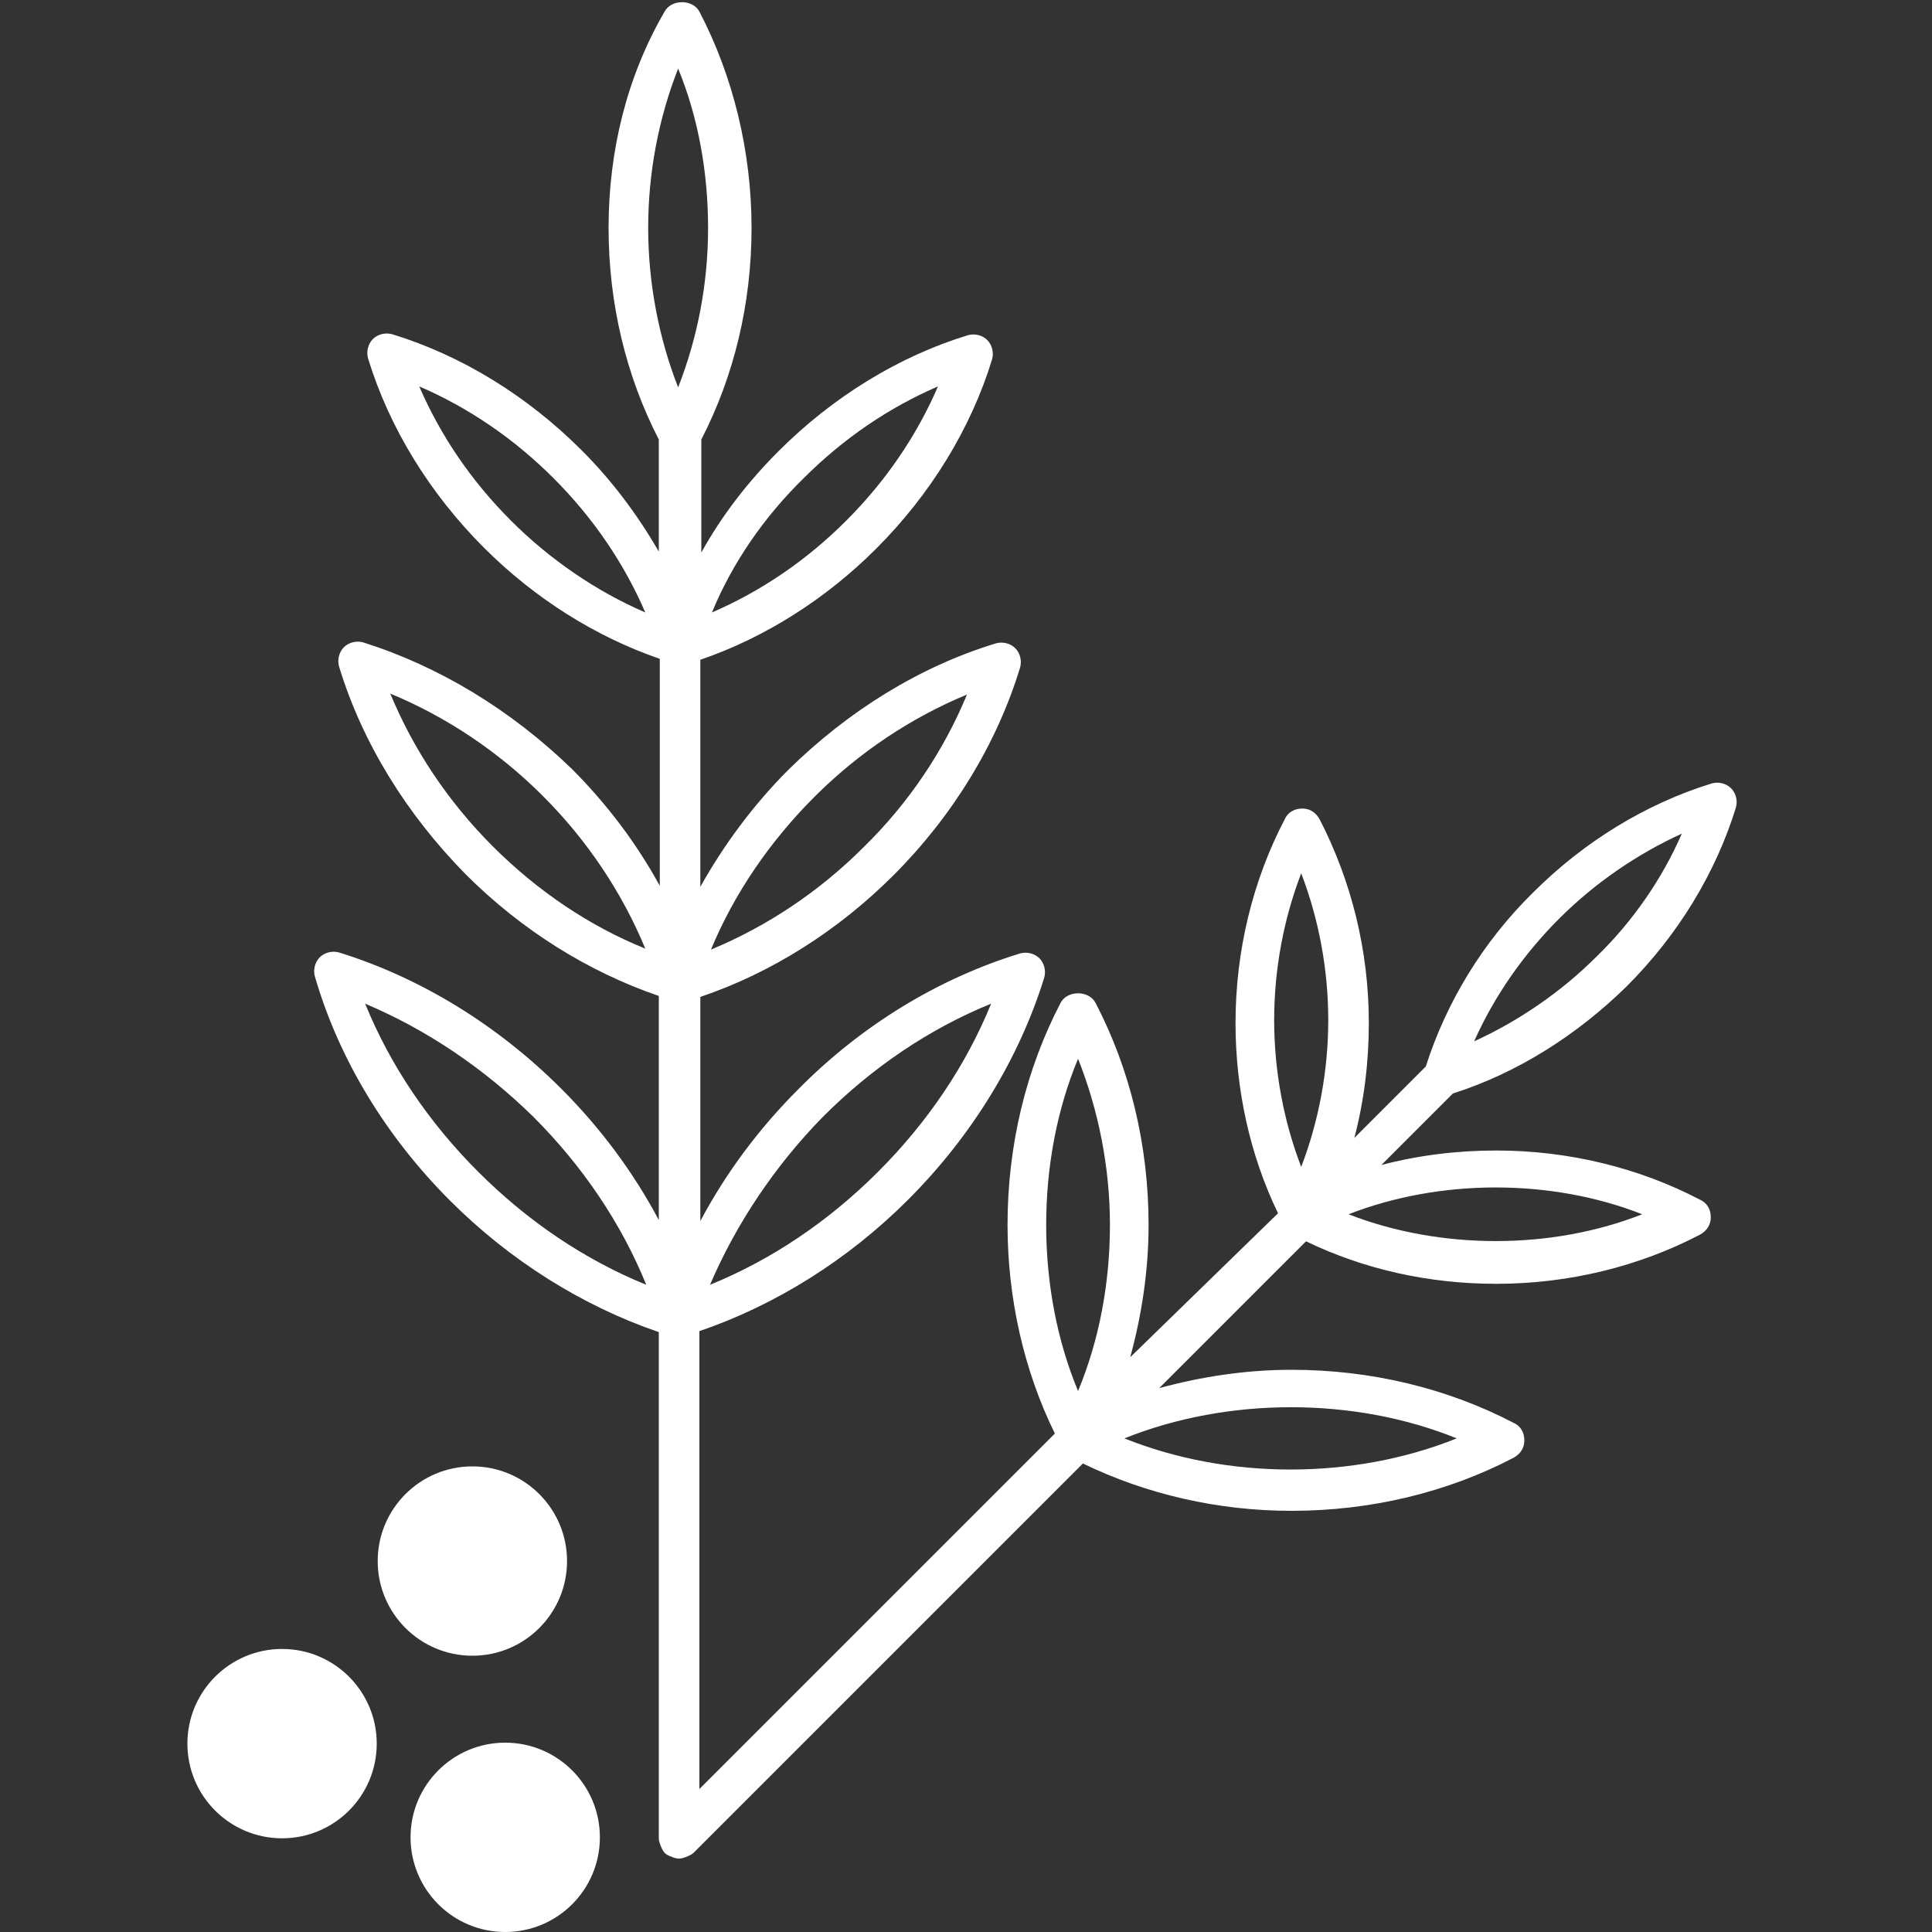 <?xml version="1.0" encoding="utf-8"?>
<!-- Generator: Adobe Illustrator 19.0.0, SVG Export Plug-In . SVG Version: 6.00 Build 0)  -->
<svg version="1.1" id="Capa_1" xmlns="http://www.w3.org/2000/svg" xmlns:xlink="http://www.w3.org/1999/xlink" x="0px" y="0px"
	 viewBox="0 0 200 200" style="enable-background:new 0 0 200 200;" xml:space="preserve">
<rect x="0" y="0" width="200" height="200" fill="#333333" stroke="none"/>
<style type="text/css">
	.st0{fill:#FFFFFF;}
</style>
<path id="XMLID_22_" class="st0" d="M46.6,124.3c6.2,6.2,13.7,10.9,21.6,13.6v52.4c0,0.3,0.1,0.5,0.2,0.8c0.1,0.2,0.2,0.5,0.4,0.7
	c0.2,0.2,0.4,0.3,0.7,0.4c0.2,0.1,0.5,0.2,0.8,0.2c0.3,0,0.5-0.1,0.8-0.2c0.2-0.1,0.5-0.2,0.7-0.4c0,0,40.3-40.3,40.3-40.3
	c6.6,3.2,14,4.9,21.6,4.9c8.2,0,16.1-1.9,23-5.5c0.7-0.4,1.1-1,1.1-1.8s-0.4-1.5-1.1-1.8c-6.9-3.6-14.8-5.5-23-5.5
	c-4.7,0-9.3,0.7-13.7,1.9l15.2-15.2c6,2.9,12.7,4.4,19.7,4.4c7.5,0,14.8-1.8,21.1-5.1c0.7-0.4,1.1-1,1.1-1.8s-0.4-1.5-1.1-1.8
	c-6.3-3.3-13.6-5.1-21.1-5.1c-4.1,0-8.1,0.5-11.9,1.5l7.4-7.4c6.6-2.1,12.8-6,18-11.1c5.3-5.3,9.2-11.7,11.3-18.5
	c0.2-0.7,0-1.5-0.5-2c-0.5-0.5-1.3-0.7-2-0.5c-6.8,2.1-13.2,6-18.5,11.3c-5.2,5.1-9,11.4-11.1,18l-7.4,7.4c1-3.8,1.5-7.8,1.5-11.9
	c0-7.5-1.8-14.7-5.1-21.1c-0.4-0.7-1-1.1-1.8-1.1c-0.8,0-1.5,0.4-1.8,1.1c-3.3,6.3-5.1,13.6-5.1,21.1c0,6.9,1.5,13.7,4.4,19.7
	L117,140.5c1.2-4.4,1.9-9,1.9-13.7c0-8.2-1.9-16.1-5.5-23c-0.7-1.3-2.9-1.3-3.6,0c-3.6,6.9-5.5,14.8-5.5,23c0,7.6,1.7,15.1,4.9,21.6
	l-36.8,36.8v-47.4c7.9-2.7,15.4-7.4,21.6-13.6c6.6-6.6,11.5-14.6,14.1-23c0.2-0.7,0-1.5-0.5-2c-0.5-0.5-1.3-0.7-2-0.5
	c-8.5,2.6-16.5,7.5-23,14.1c-4.1,4.1-7.5,8.7-10.1,13.6v-23.2c7.4-2.5,14.3-6.9,20-12.6c6.1-6.1,10.7-13.6,13.1-21.5
	c0.2-0.7,0-1.5-0.5-2c-0.5-0.5-1.3-0.7-2-0.5c-7.9,2.4-15.3,7-21.5,13.1c-3.6,3.6-6.7,7.8-9.1,12.1V68.3c6.7-2.3,13-6.3,18.2-11.5
	c5.6-5.6,9.8-12.4,12-19.6c0.2-0.7,0-1.5-0.5-2c-0.5-0.5-1.3-0.7-2-0.5c-7.2,2.2-14,6.4-19.6,12c-3.2,3.2-5.9,6.7-8,10.5V45.5
	c3.4-6.6,5.2-14.1,5.2-21.9c0-7.9-1.9-15.7-5.4-22.4c-0.7-1.3-2.9-1.3-3.6,0C64.9,7.9,63,15.6,63,23.6c0,7.8,1.8,15.3,5.2,21.9v11.6
	c-2.2-3.8-4.8-7.3-8-10.5c-5.6-5.6-12.4-9.8-19.6-12c-0.7-0.2-1.5,0-2,0.5c-0.5,0.5-0.7,1.3-0.5,2c2.2,7.2,6.4,14,12,19.6
	c5.2,5.2,11.5,9.2,18.2,11.5v23.5c-2.4-4.4-5.5-8.5-9.1-12.1C52.9,73.5,45.5,69,37.6,66.5c-0.7-0.2-1.5,0-2,0.5
	c-0.5,0.5-0.7,1.3-0.5,2c2.4,7.9,7,15.3,13.1,21.5c5.8,5.8,12.7,10.1,20,12.6v23.2c-2.6-4.9-6-9.5-10.1-13.6
	c-6.6-6.6-14.6-11.5-23-14.1c-0.7-0.2-1.5,0-2,0.5c-0.5,0.5-0.7,1.3-0.5,2C35.1,109.7,40,117.7,46.6,124.3z M150.8,148.9
	c-10.7,4.3-23.7,4.3-34.4,0C127.1,144.6,140.2,144.6,150.8,148.9z M170,125.7c-9.4,3.7-20.9,3.7-30.4,0
	C149.1,122,160.6,122,170,125.7z M161.4,95.1c3.7-3.7,8.1-6.7,12.7-8.8c-2,4.6-5,9-8.8,12.7c-3.7,3.7-8.1,6.7-12.7,8.8
	C154.7,103.1,157.7,98.8,161.4,95.1z M131.9,105.6c0-5.3,1-10.5,2.8-15.2c1.8,4.7,2.8,9.9,2.8,15.2c0,5.3-1,10.5-2.8,15.2
	C132.9,116.1,131.9,110.9,131.9,105.6z M108.3,126.8c0-6,1.1-11.9,3.3-17.2c2.1,5.3,3.3,11.2,3.3,17.2c0,6-1.1,11.9-3.3,17.2
	C109.4,138.7,108.3,132.8,108.3,126.8z M85.2,115.6c5.1-5.1,11-9.1,17.4-11.7c-2.6,6.4-6.6,12.3-11.7,17.4
	c-5.1,5.1-11,9.1-17.4,11.7C76.2,126.7,80.2,120.7,85.2,115.6z M84.3,82.5c4.6-4.6,10-8.2,15.8-10.6c-2.4,5.8-6,11.2-10.7,15.8
	c-4.6,4.6-10,8.2-15.8,10.6C76,92.5,79.7,87.1,84.3,82.5z M83.2,49.5c4.1-4.1,8.8-7.3,13.9-9.5c-2.2,5.1-5.4,9.8-9.5,13.9
	c-4.1,4.1-8.8,7.3-13.9,9.5C75.8,58.3,79.1,53.5,83.2,49.5z M52.9,53.9c-4.1-4.1-7.3-8.8-9.5-13.9c5.1,2.2,9.8,5.4,13.9,9.5
	c4.1,4.1,7.3,8.8,9.5,13.9C61.7,61.2,56.9,57.9,52.9,53.9z M51,87.6c-4.6-4.6-8.2-10-10.6-15.8c5.8,2.4,11.2,6,15.8,10.6
	c4.6,4.6,8.2,10,10.6,15.8C61.1,95.9,55.7,92.3,51,87.6z M67.1,23.6c0-5.8,1.1-11.4,3.1-16.5c2.1,5.1,3.1,10.8,3.1,16.5
	c0,5.8-1.1,11.4-3.1,16.5C68.2,35,67.1,29.3,67.1,23.6z M55.2,115.6c5.1,5.1,9.1,11,11.7,17.4c-6.4-2.6-12.3-6.6-17.4-11.7
	c-5.1-5.1-9.1-11-11.7-17.4C44.2,106.6,50.1,110.6,55.2,115.6z"/>
<circle id="XMLID_3_" class="st0" cx="48.9" cy="161.6" r="9.8"/>
<circle id="XMLID_2_" class="st0" cx="29.2" cy="180.5" r="9.8"/>
<circle id="XMLID_1_" class="st0" cx="52.3" cy="190.2" r="9.8"/>
</svg>
